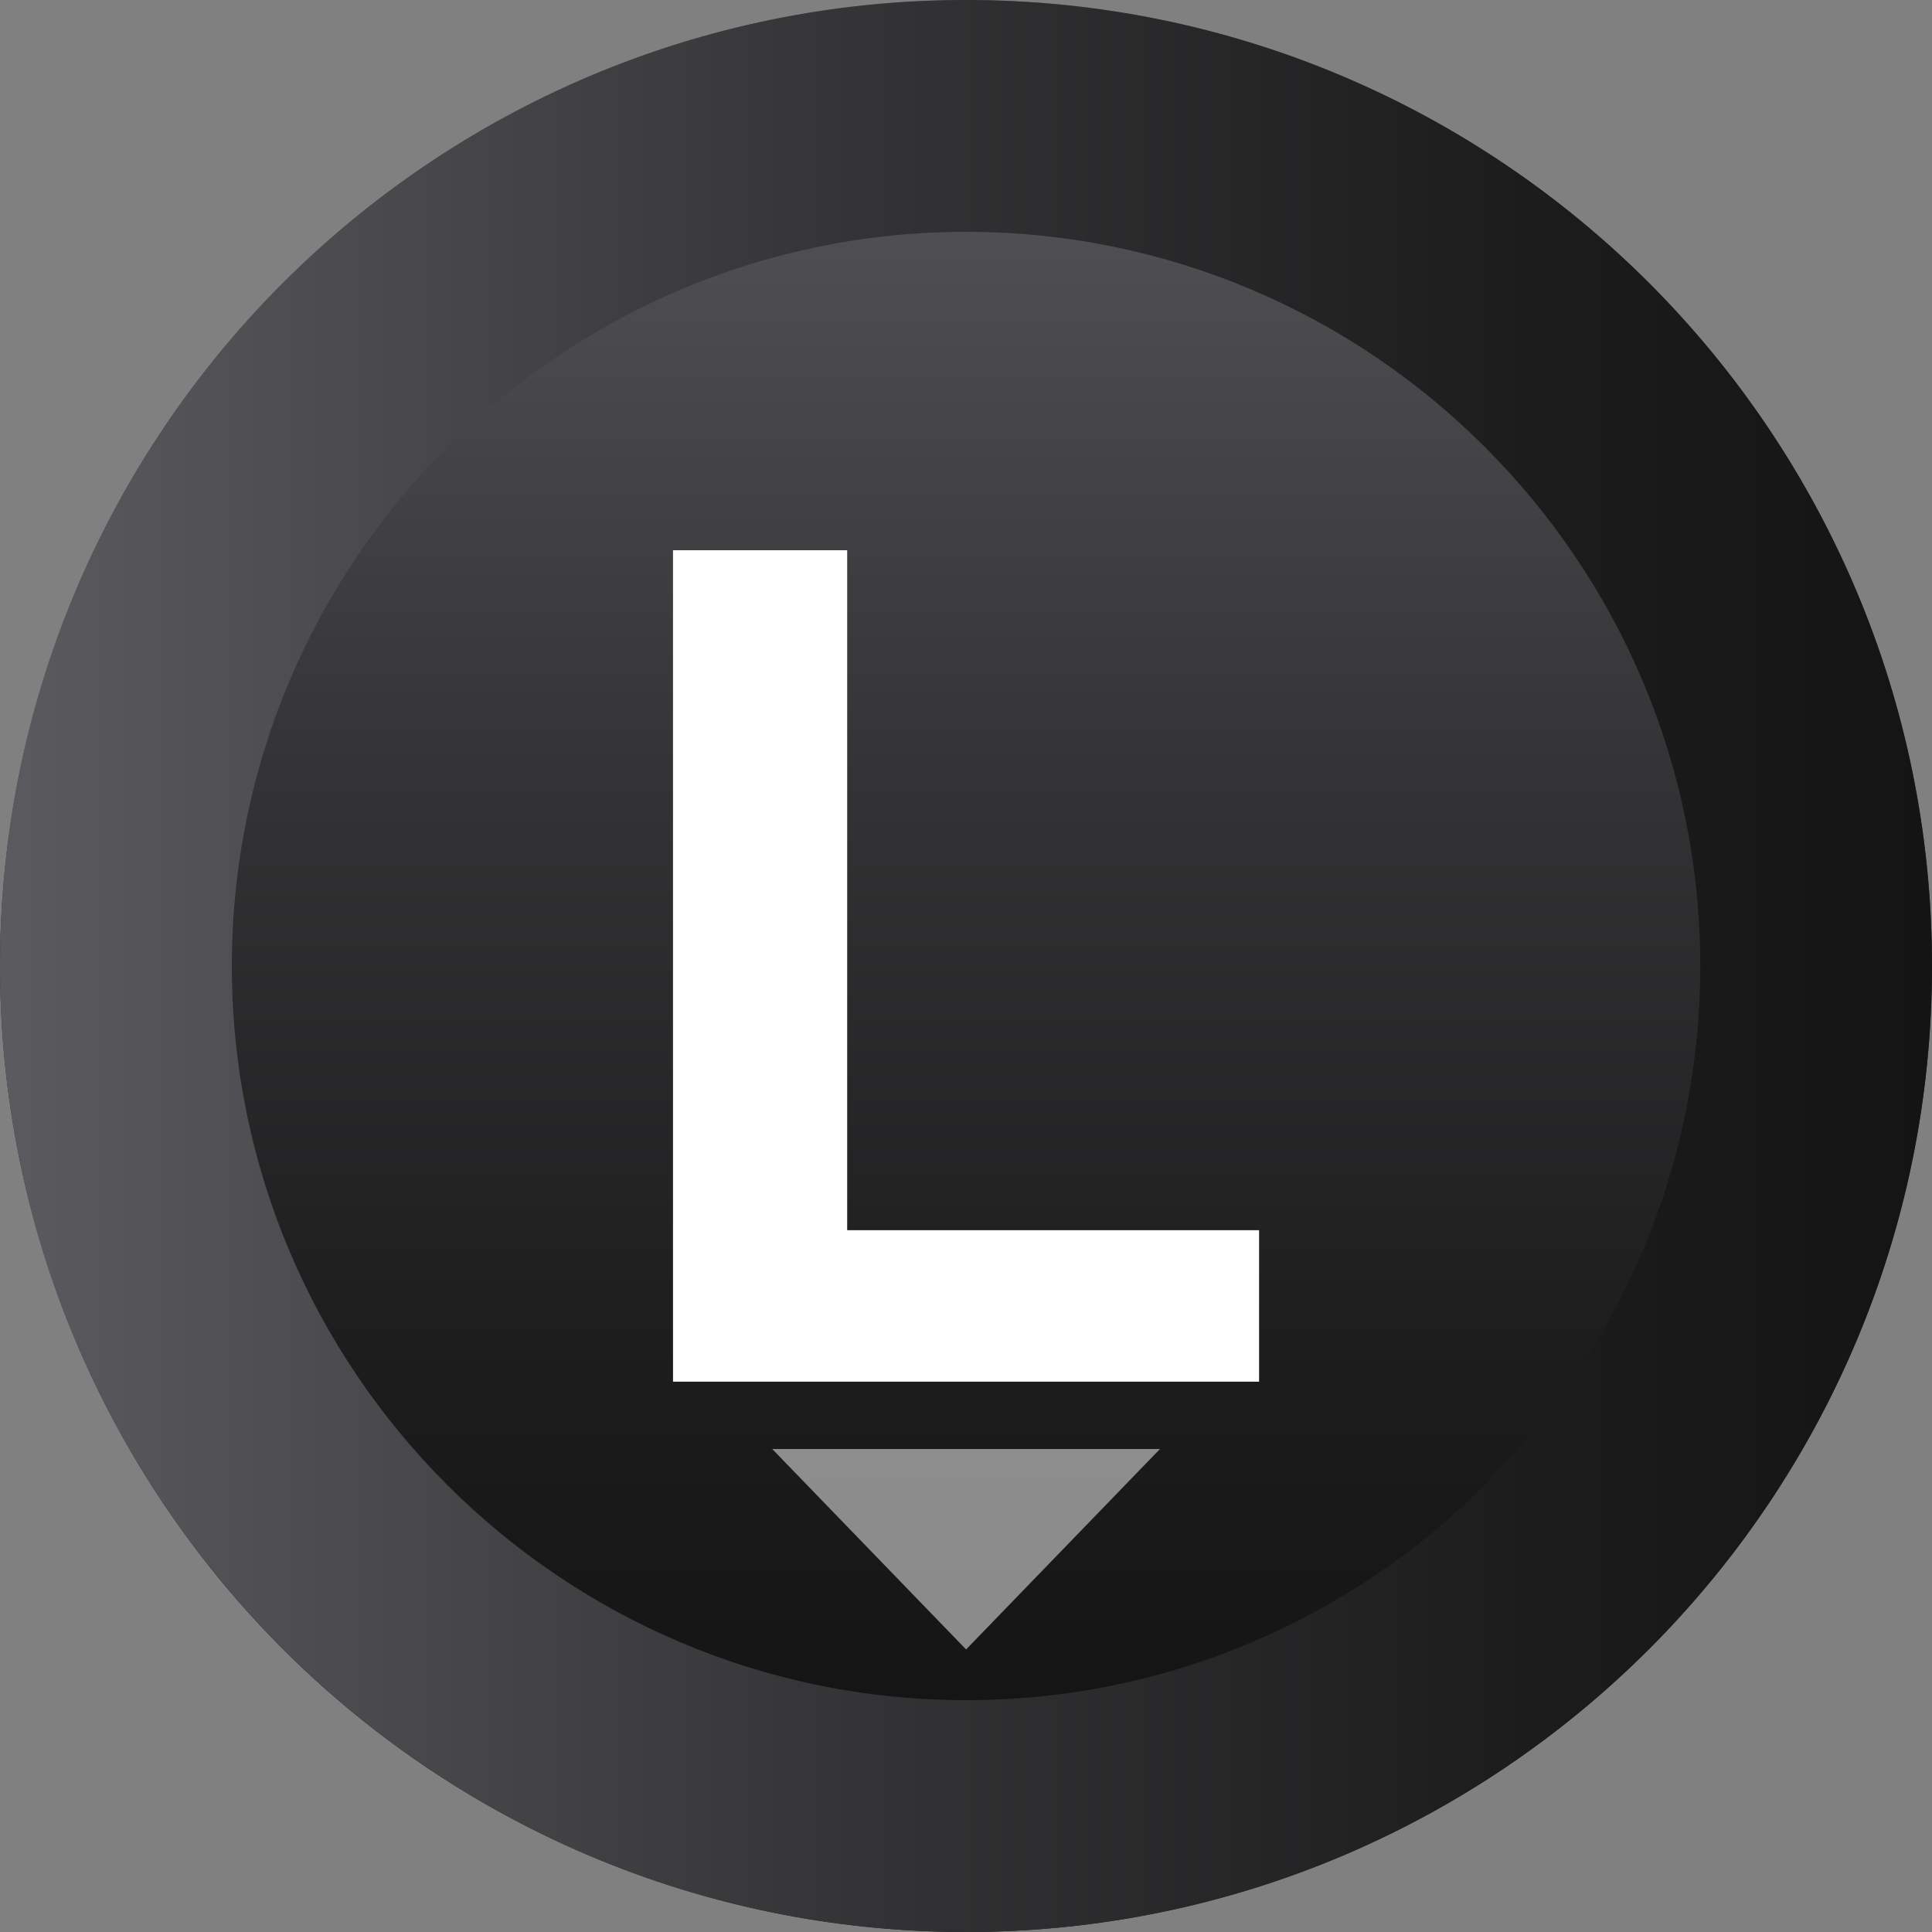 <?xml version="1.0" encoding="UTF-8" standalone="no"?>
<svg
   xmlns:dc="http://purl.org/dc/elements/1.1/"
   xmlns:cc="http://creativecommons.org/ns#"
   xmlns:rdf="http://www.w3.org/1999/02/22-rdf-syntax-ns#"
   xmlns:svg="http://www.w3.org/2000/svg"
   xmlns="http://www.w3.org/2000/svg"
   xmlns:sodipodi="http://sodipodi.sourceforge.net/DTD/sodipodi-0.dtd"
   xmlns:inkscape="http://www.inkscape.org/namespaces/inkscape"
   version="1.1"
   id="Capa_1"
   x="0px"
   y="0px"
   width="20px"
   height="20px"
   viewBox="0 0 20 20"
   enable-background="new 0 0 20 20"
   xml:space="preserve"
   sodipodi:docname="xbox-button-ls-down.svg"
   inkscape:version="1.0.2 (e86c870879, 2021-01-15)"><rect x="0" y="0" width="20" height="20" fill="#808080" stroke="none"/><defs
   id="defs43" /><sodipodi:namedview
   pagecolor="#ffffff"
   bordercolor="#666666"
   borderopacity="1"
   objecttolerance="10"
   gridtolerance="10"
   guidetolerance="10"
   inkscape:pageopacity="0"
   inkscape:pageshadow="2"
   inkscape:window-width="1920"
   inkscape:window-height="1026"
   id="namedview41"
   showgrid="false"
   inkscape:zoom="30.122749"
   inkscape:cx="9.9749596"
   inkscape:cy="8.8652916"
   inkscape:window-x="1050"
   inkscape:window-y="31"
   inkscape:window-maximized="1"
   inkscape:current-layer="g38" />
<g
   id="g38">
	<linearGradient
   id="SVGID_1_"
   gradientUnits="userSpaceOnUse"
   x1="10"
   y1="0"
   x2="10"
   y2="17.9">
		<stop
   offset="0"
   style="stop-color:#5B5B5F"
   id="stop2" />
		<stop
   offset="0.023"
   style="stop-color:#59595D"
   id="stop4" />
		<stop
   offset="0.451"
   style="stop-color:#333335"
   id="stop6" />
		<stop
   offset="0.791"
   style="stop-color:#1C1C1D"
   id="stop8" />
		<stop
   offset="1"
   style="stop-color:#141414"
   id="stop10" />
	</linearGradient>
	<circle
   fill="url(#SVGID_1_)"
   cx="10"
   cy="10"
   r="10"
   id="circle13" />
	<linearGradient
   id="SVGID_2_"
   gradientUnits="userSpaceOnUse"
   x1="0"
   y1="10"
   x2="20"
   y2="10">
		<stop
   offset="0"
   style="stop-color:#5B5B5F"
   id="stop15" />
		<stop
   offset="0.023"
   style="stop-color:#59595D"
   id="stop17" />
		<stop
   offset="0.451"
   style="stop-color:#333335"
   id="stop19" />
		<stop
   offset="0.791"
   style="stop-color:#1C1C1D"
   id="stop21" />
		<stop
   offset="1"
   style="stop-color:#141414"
   id="stop23" />
	</linearGradient>
	<path
   fill="url(#SVGID_2_)"
   d="M10.001,2.4c4.19,0,7.6,3.409,7.6,7.6s-3.409,7.6-7.6,7.6S2.4,14.19,2.4,10S5.811,2.4,10.001,2.4    M10.001,0C4.478,0,0,4.478,0,10s4.478,10,10.001,10C15.523,20,20,15.522,20,10S15.523,0,10.001,0L10.001,0z"
   id="path26" />
	
	
	
	<polygon
   opacity="0.5"
   fill="#ffffff"
   points="10.001,17.075 12.008,17.075 10.001,15 7.994,17.075 "
   id="polygon34"
   transform="matrix(1,0,0,-1,0,32.075)" />
	<path
   fill="#FFFFFF"
   d="M6.967,14.304V5.696H8.77v7.039h4.264v1.568H6.967z"
   id="path36" />
</g>
</svg>
